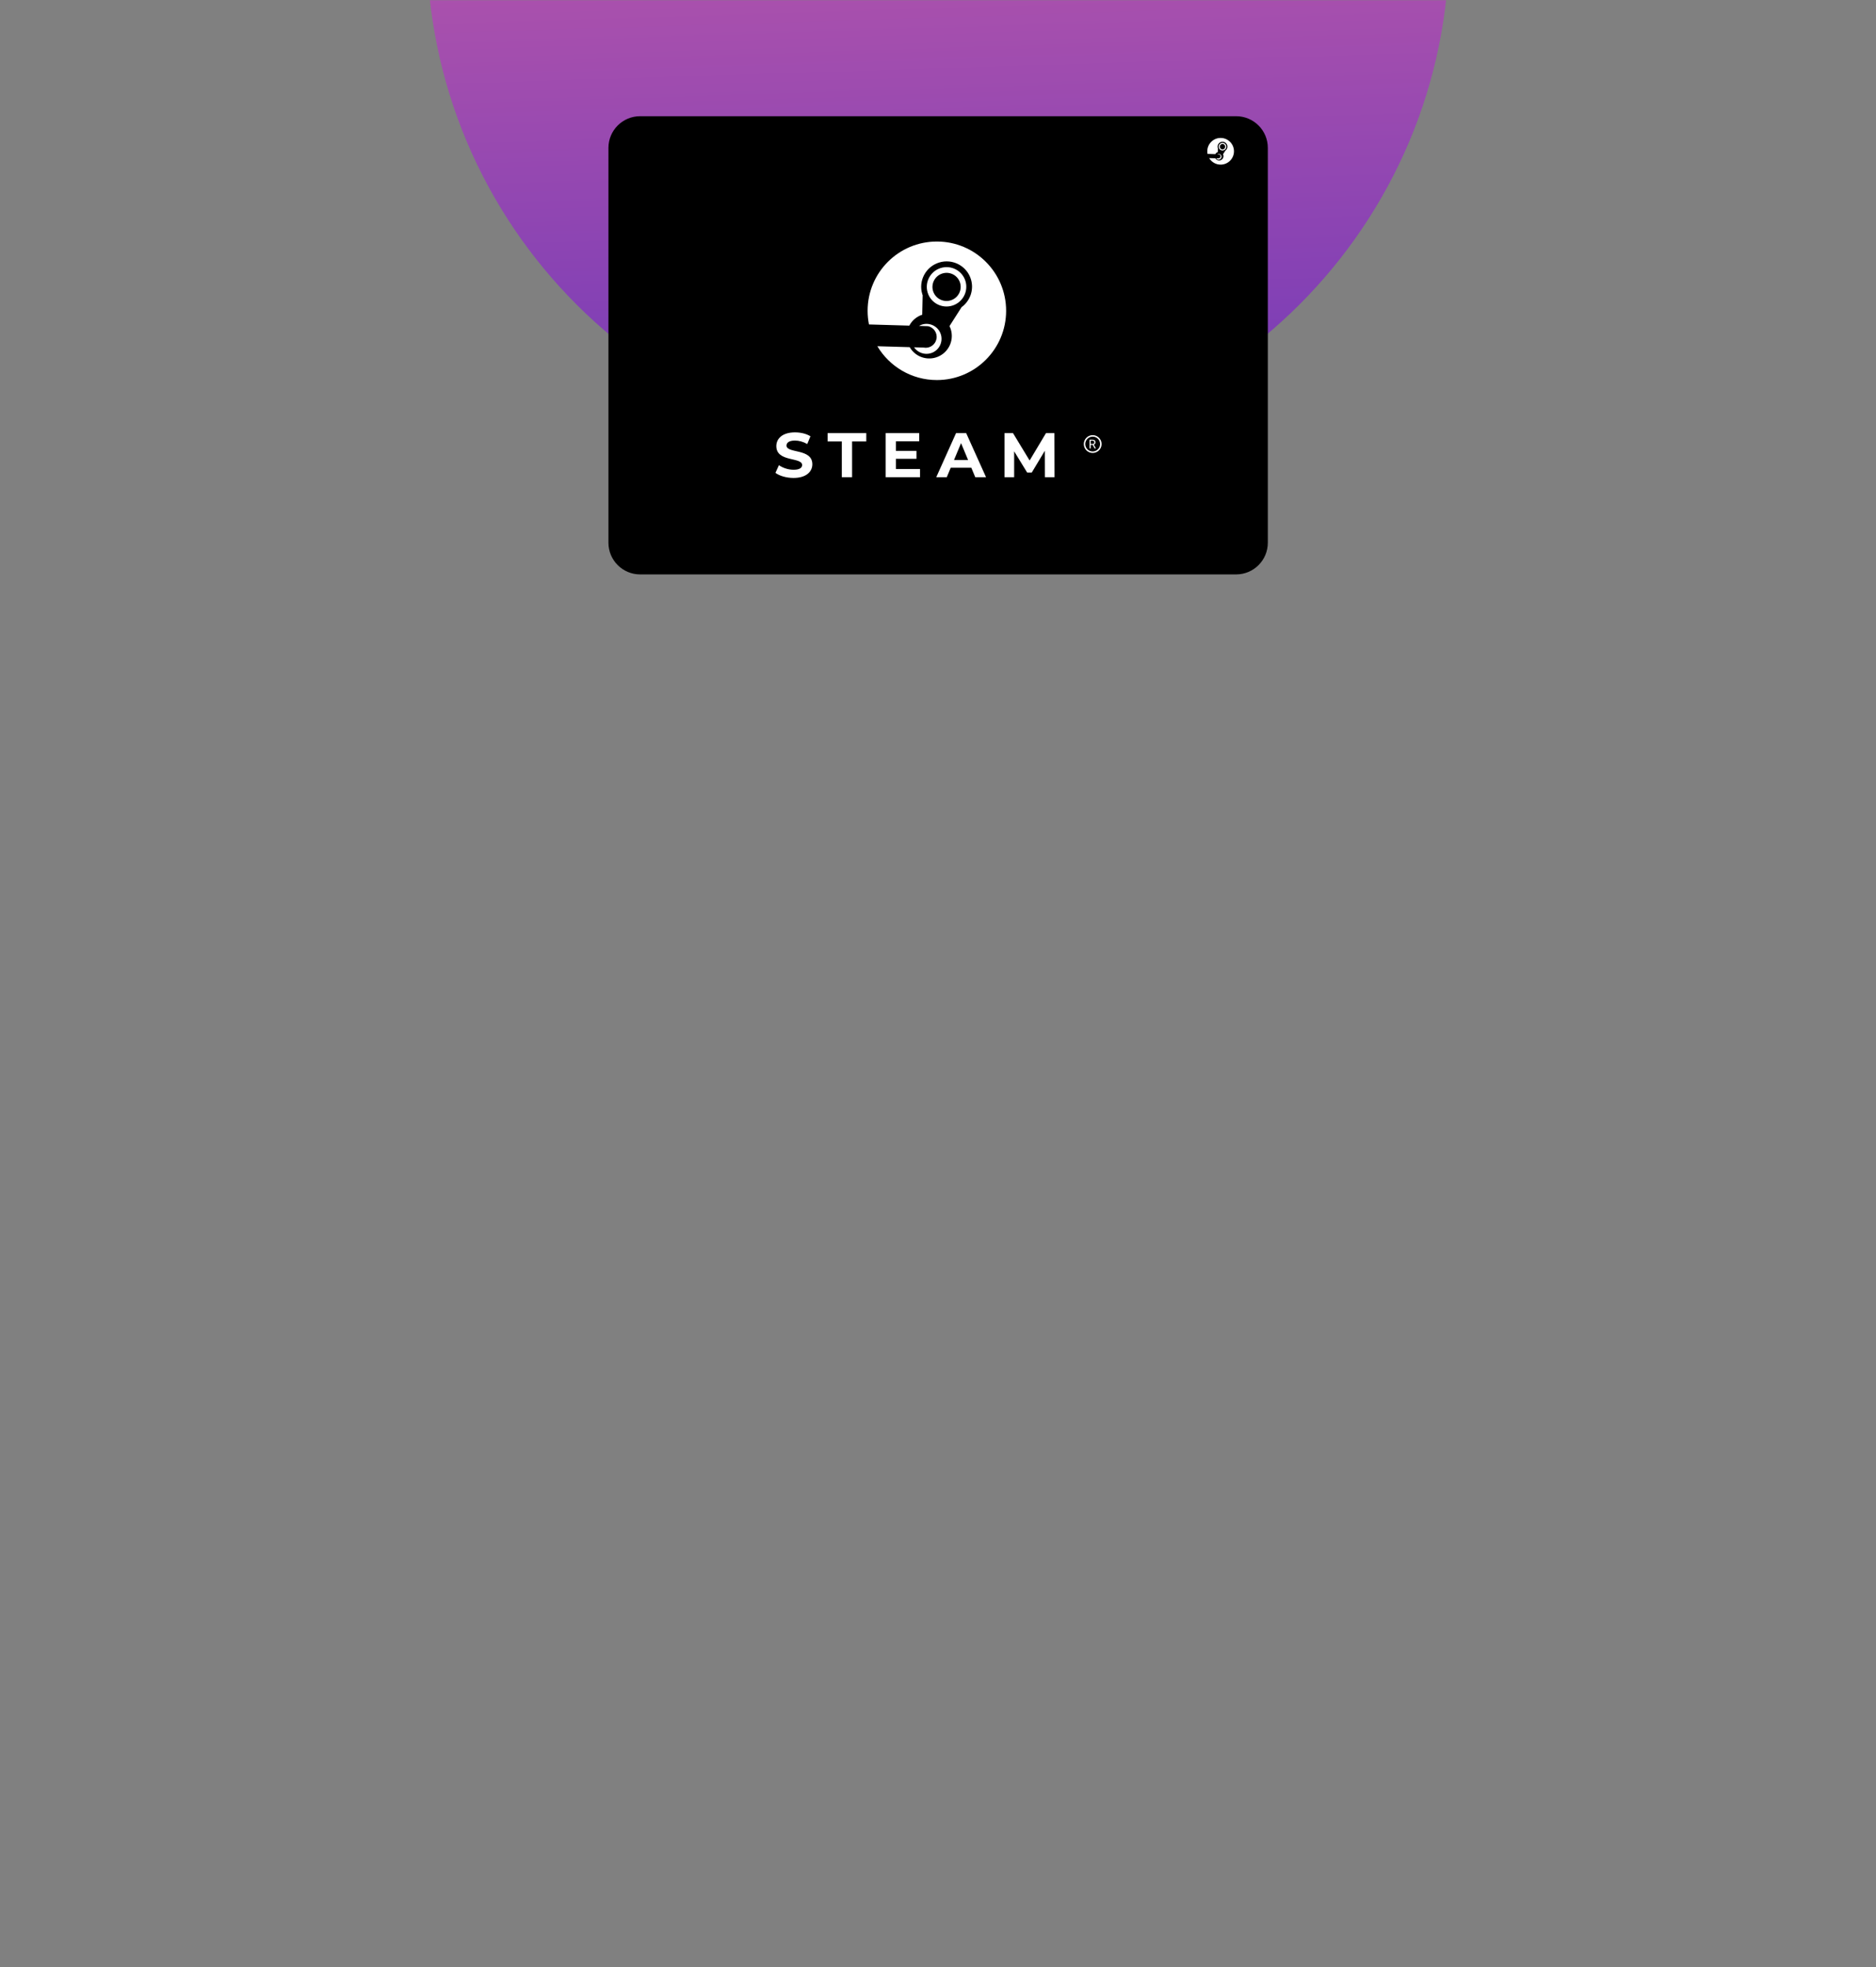 <svg width="888" height="931" viewBox="0 0 888 931" fill="none" xmlns="http://www.w3.org/2000/svg">
<rect x="0" y="0" width="888" height="931" fill="#808080" stroke="none"/>
<mask id="mask0" mask-type="alpha" maskUnits="userSpaceOnUse" x="0" y="0" width="888" height="931">
<path d="M858 0H30C13.431 0 0 13.431 0 30V901C0 917.569 13.431 931 30 931H858C874.569 931 888 917.569 888 901V30C888 13.431 874.569 0 858 0Z" fill="white"/>
</mask>
<g mask="url(#mask0)">
<path d="M444 215C577.653 215 686 106.653 686 -27C686 -160.653 577.653 -269 444 -269C310.347 -269 202 -160.653 202 -27C202 106.653 310.347 215 444 215Z" fill="url(#paint0_linear)"/>
<path d="M585.123 55H303C294.716 55 288 61.716 288 70V256.865C288 265.149 294.716 271.865 303 271.865H585.123C593.407 271.865 600.123 265.149 600.123 256.865V70C600.123 61.716 593.407 55 585.123 55Z" fill="black"/>
<path fill-rule="evenodd" clip-rule="evenodd" d="M443.465 179.88C461.57 179.88 476.246 165.203 476.246 147.099C476.246 128.994 461.57 114.317 443.465 114.317C425.36 114.317 410.684 128.994 410.684 147.099C410.684 149.311 410.903 151.472 411.321 153.562L430.426 154.118C431.67 151.75 433.803 149.852 436.535 148.949L436.739 139.723C436.719 139.668 436.698 139.614 436.677 139.56C436.636 139.452 436.595 139.344 436.561 139.232C434.623 132.899 438.208 126.188 444.566 124.243C450.924 122.299 457.65 125.855 459.587 132.188C461.122 137.205 459.185 142.449 455.159 145.383L449.438 154.343C449.683 154.844 449.903 155.361 450.071 155.91C451.788 161.522 448.612 167.47 442.98 169.193C438.121 170.679 433.027 168.534 430.614 164.318L415.294 163.872C421.015 173.459 431.49 179.88 443.465 179.88ZM450.002 142.16C453.53 141.081 455.519 137.355 454.443 133.84C453.368 130.325 449.636 128.35 446.108 129.43C442.577 130.51 440.589 134.234 441.664 137.749C442.74 141.265 446.47 143.241 450.002 142.16ZM450.769 144.656C445.831 146.166 440.608 143.403 439.104 138.484C437.598 133.563 440.382 128.351 445.32 126.84C450.257 125.33 455.483 128.092 456.988 133.013C458.493 137.932 455.708 143.145 450.769 144.656ZM436.478 153.604C440.237 152.455 444.214 154.559 445.36 158.304C446.505 162.048 444.386 166.018 440.627 167.167C437.566 168.103 434.361 166.883 432.658 164.376L437.182 164.508C439.987 165.057 442.715 163.237 443.271 160.435C443.829 157.638 442.007 154.923 439.2 154.372L435.003 154.25C435.461 153.988 435.95 153.766 436.478 153.604Z" fill="white"/>
<path fill-rule="evenodd" clip-rule="evenodd" d="M577.783 77.918C581.27 77.918 584.097 75.091 584.097 71.604C584.097 68.117 581.27 65.29 577.783 65.29C574.296 65.29 571.469 68.117 571.469 71.604C571.469 72.03 571.511 72.446 571.591 72.849L575.27 72.956C575.51 72.5 575.921 72.134 576.447 71.96L576.486 70.183C576.482 70.173 576.478 70.162 576.474 70.152C576.466 70.131 576.458 70.11 576.452 70.089C576.079 68.869 576.769 67.576 577.994 67.202C579.218 66.827 580.514 67.512 580.887 68.732C581.183 69.698 580.809 70.708 580.034 71.273L578.932 72.999C578.979 73.096 579.022 73.195 579.054 73.301C579.385 74.382 578.773 75.528 577.688 75.859C576.752 76.146 575.771 75.733 575.306 74.921L572.357 74.835C573.459 76.681 575.476 77.918 577.783 77.918ZM579.041 70.653C579.72 70.445 580.103 69.727 579.896 69.05C579.689 68.373 578.97 67.993 578.291 68.201C577.611 68.409 577.228 69.126 577.435 69.803C577.642 70.48 578.36 70.861 579.041 70.653ZM579.189 71.133C578.237 71.424 577.231 70.892 576.942 69.945C576.652 68.997 577.188 67.993 578.139 67.702C579.09 67.411 580.096 67.943 580.386 68.891C580.676 69.838 580.14 70.842 579.189 71.133ZM576.436 72.857C577.16 72.635 577.926 73.041 578.147 73.762C578.367 74.483 577.959 75.248 577.235 75.469C576.645 75.65 576.028 75.415 575.7 74.932L576.571 74.957C577.112 75.063 577.637 74.712 577.744 74.173C577.852 73.634 577.501 73.111 576.96 73.005L576.152 72.981C576.24 72.931 576.334 72.888 576.436 72.857Z" fill="white"/>
<path d="M375.603 226.211C381.606 226.211 384.518 223.232 384.518 219.746C384.518 212.089 372.301 214.741 372.301 210.898C372.301 209.587 373.412 208.514 376.294 208.514C378.154 208.514 380.165 209.05 382.116 210.153L383.617 206.488C381.666 205.267 378.965 204.641 376.324 204.641C370.351 204.641 367.469 207.591 367.469 211.136C367.469 218.882 379.685 216.201 379.685 220.104C379.685 221.385 378.515 222.338 375.633 222.338C373.112 222.338 370.471 221.444 368.7 220.163L367.049 223.798C368.91 225.228 372.271 226.211 375.603 226.211Z" fill="white"/>
<path d="M398.465 225.854H403.328V208.931H410.051V204.999H391.742V208.931H398.465V225.854Z" fill="white"/>
<path d="M424.066 221.981V217.154H433.821V213.4H424.066V208.872H435.111V204.999H419.233V225.854H435.501V221.981H424.066Z" fill="white"/>
<path d="M461.634 225.854H466.737L457.342 204.999H452.54L443.175 225.854H448.157L450.018 221.385H459.773L461.634 225.854ZM451.579 217.72L454.911 209.736L458.242 217.72H451.579Z" fill="white"/>
<path d="M499.164 225.854L499.104 204.999H495.112L487.368 217.958L479.504 204.999H475.482V225.854H480.045V213.609L486.198 223.649H488.389L494.572 213.341L494.602 225.854H499.164Z" fill="white"/>
<path d="M517.222 214.036C519.355 214.036 521.084 212.307 521.084 210.174C521.084 208.041 519.355 206.312 517.222 206.312C515.089 206.312 513.36 208.041 513.36 210.174C513.36 212.307 515.089 214.036 517.222 214.036Z" stroke="white" stroke-width="0.7"/>
<path d="M517.236 210.569H516.265V212.242H515.717V208.106H517.086C517.552 208.106 517.909 208.212 518.159 208.424C518.411 208.636 518.537 208.945 518.537 209.35C518.537 209.608 518.467 209.832 518.327 210.023C518.189 210.215 517.996 210.358 517.748 210.452L518.719 212.207V212.242H518.134L517.236 210.569ZM516.265 210.123H517.103C517.374 210.123 517.589 210.053 517.748 209.913C517.909 209.772 517.989 209.585 517.989 209.35C517.989 209.095 517.912 208.899 517.759 208.762C517.607 208.626 517.388 208.557 517.1 208.555H516.265V210.123Z" fill="white"/>
</g>
<defs>
<linearGradient id="paint0_linear" x1="468.2" y1="-345.185" x2="495.506" y2="512.21" gradientUnits="userSpaceOnUse">
<stop stop-color="#FD749B"/>
<stop offset="1" stop-color="#281AC8"/>
</linearGradient>
</defs>
</svg>
